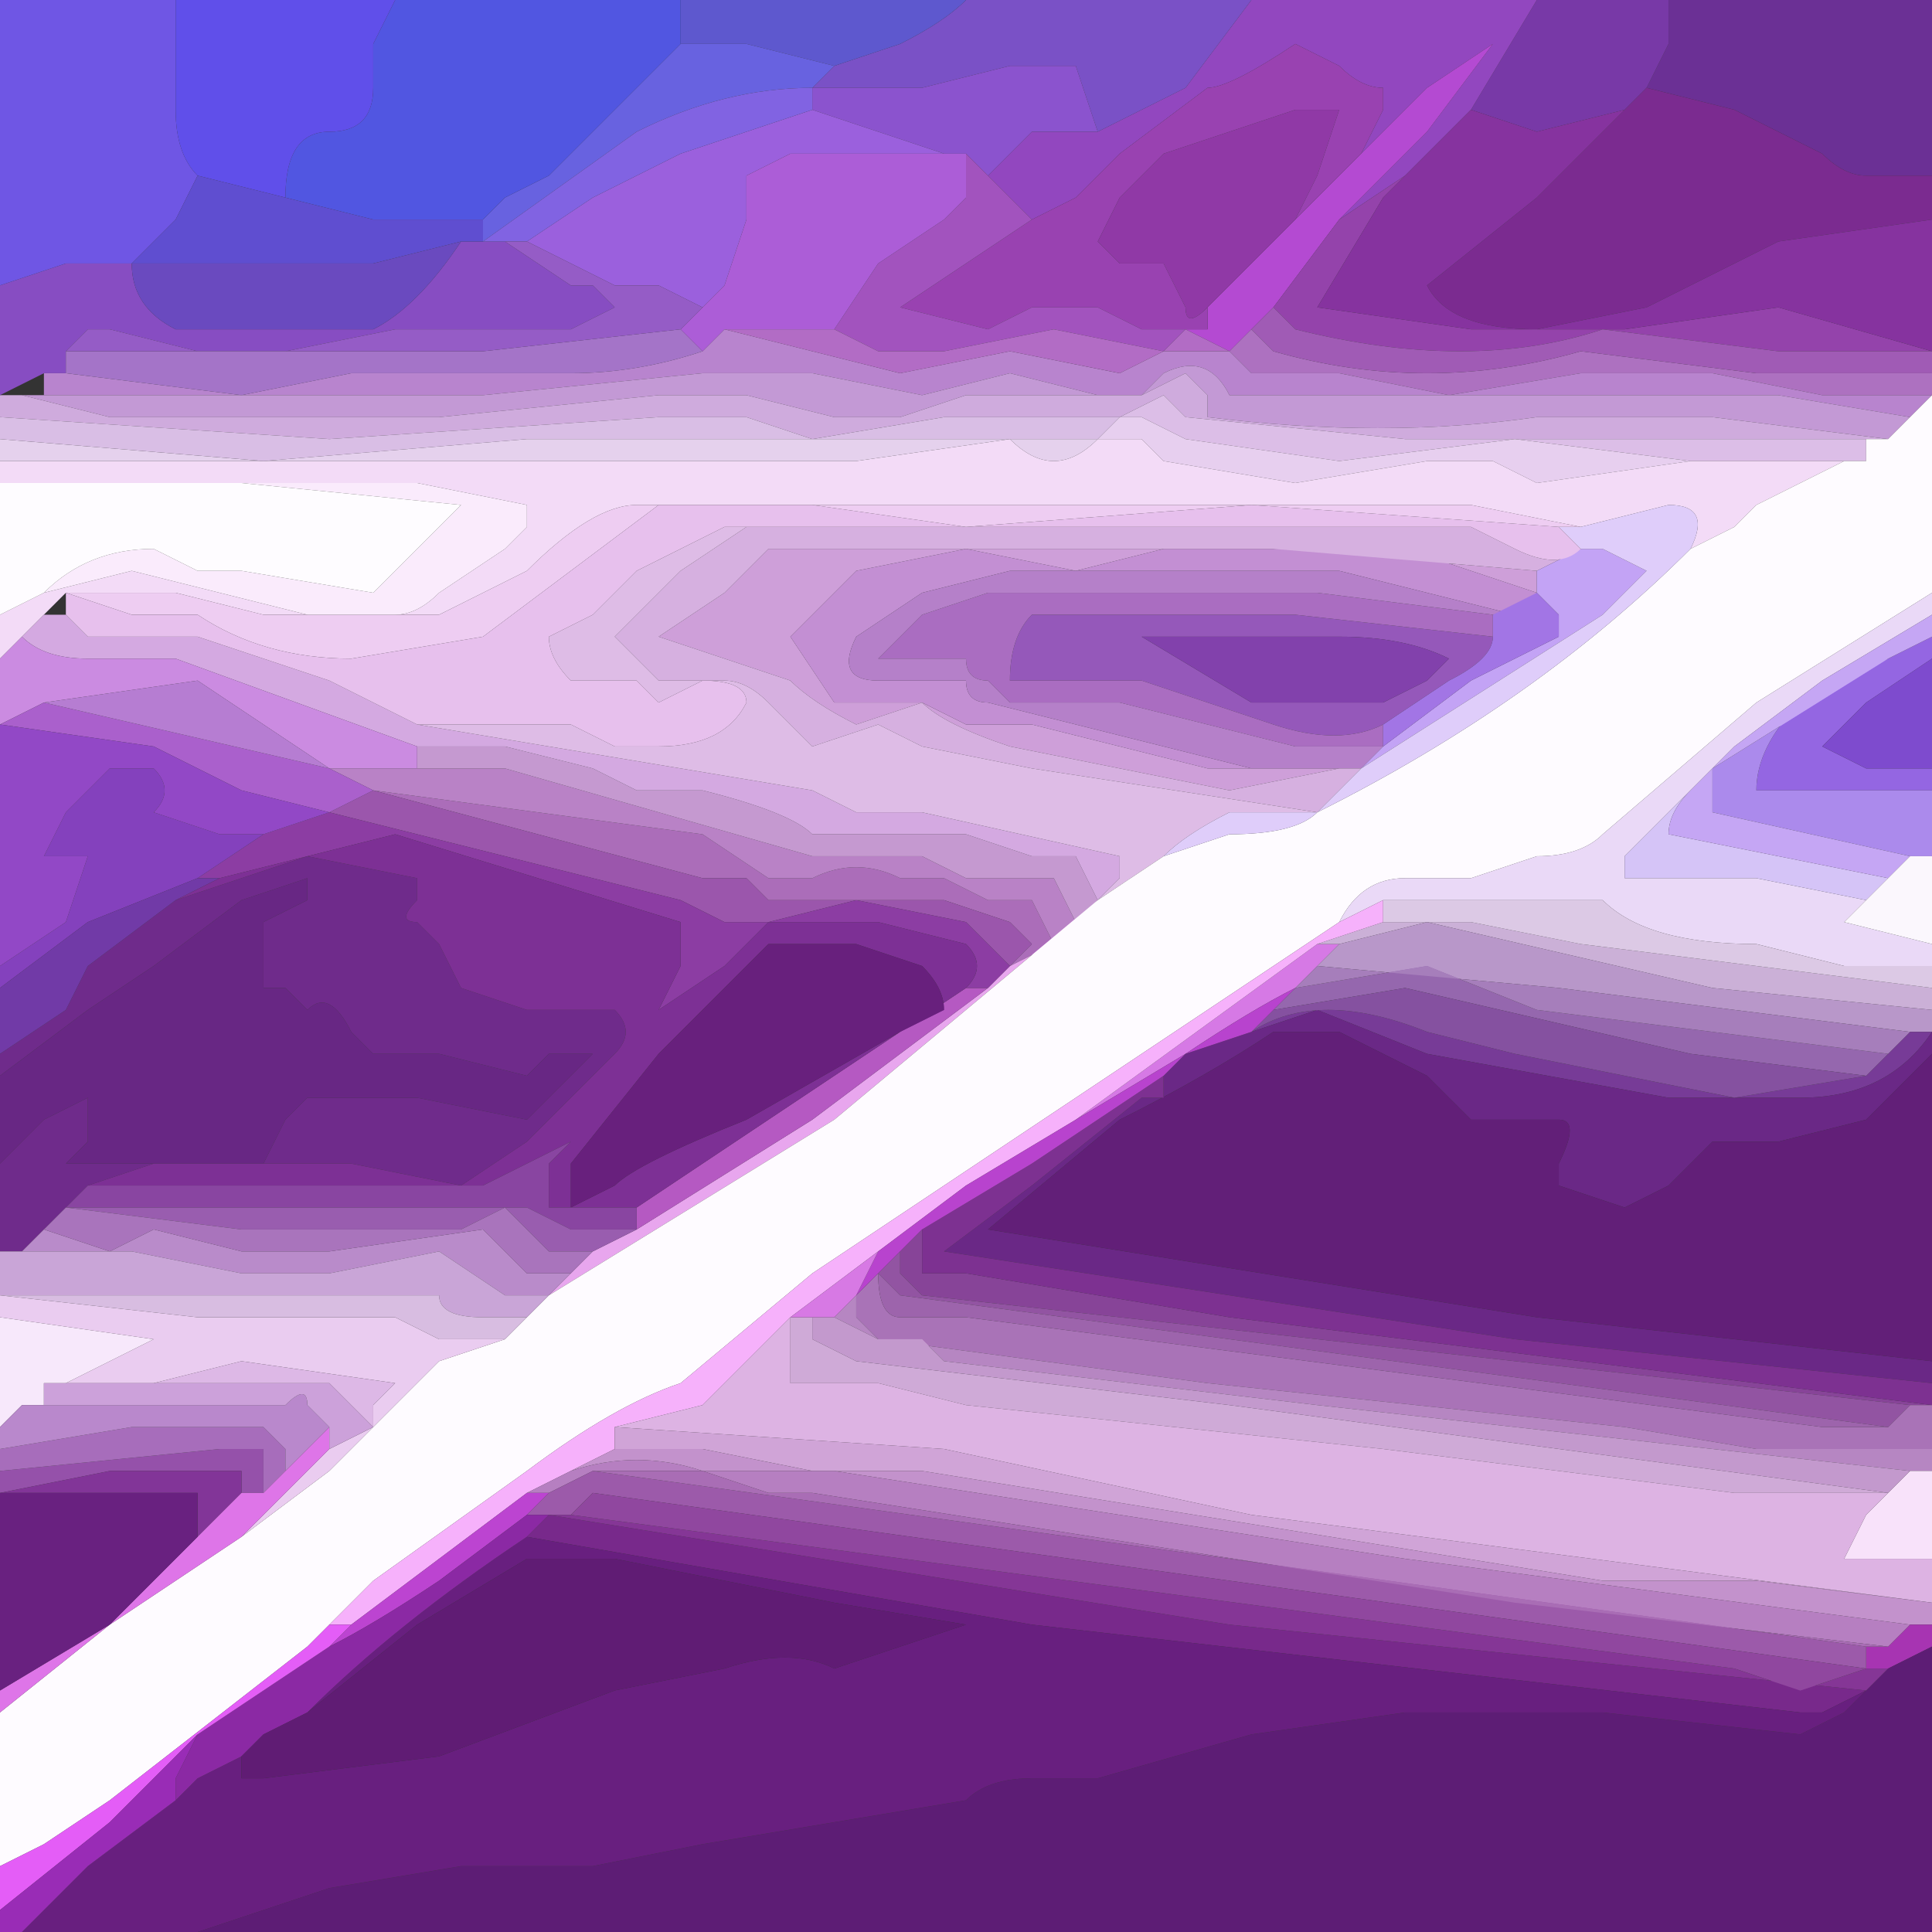 <?xml version="1.0" encoding="UTF-8" standalone="no"?>
<svg xmlns:xlink="http://www.w3.org/1999/xlink" height="4.4px" width="4.4px" xmlns="http://www.w3.org/2000/svg">
  <rect width="100%" height="100%" fill="#333333" stroke="none"/>
  <g transform="matrix(1.0, 0.0, 0.0, 1.0, 2.2, 2.2)">
    <path d="M2.2 -1.8 L2.05 -1.8 Q2.0 -1.8 1.95 -1.85 L1.75 -1.95 1.55 -2.0 1.6 -2.1 1.6 -2.2 2.2 -2.2 2.2 -1.8" fill="#6b3095" fill-rule="evenodd" stroke="none"/>
    <path d="M1.6 -2.2 L1.6 -2.1 1.55 -2.0 1.5 -1.95 1.3 -1.9 1.15 -1.95 1.3 -2.2 1.6 -2.2 M1.15 -1.95 L1.15 -1.95" fill="#7839a7" fill-rule="evenodd" stroke="none"/>
    <path d="M1.55 -2.0 L1.75 -1.95 1.95 -1.85 Q2.0 -1.8 2.05 -1.8 L2.2 -1.8 2.2 -1.7 1.85 -1.65 1.55 -1.5 1.3 -1.45 Q1.1 -1.45 1.05 -1.55 L1.3 -1.75 1.5 -1.95 1.55 -2.0" fill="#7b2b90" fill-rule="evenodd" stroke="none"/>
    <path d="M0.85 -1.7 L1.05 -1.9 1.2 -2.1 1.05 -2.0 0.9 -1.85 0.95 -1.95 0.95 -2.0 Q0.9 -2.0 0.85 -2.05 L0.75 -2.1 Q0.6 -2.0 0.55 -2.0 L0.35 -1.85 0.25 -1.75 0.15 -1.7 0.05 -1.8 0.15 -1.9 0.3 -1.9 Q0.4 -1.95 0.5 -2.0 L0.65 -2.2 1.3 -2.2 1.15 -1.95 1.0 -1.8 0.85 -1.7" fill="#9247bf" fill-rule="evenodd" stroke="none"/>
    <path d="M0.9 -1.85 L1.05 -2.0 1.2 -2.1 1.05 -1.9 0.85 -1.7 0.7 -1.5 0.65 -1.45 0.6 -1.4 0.5 -1.45 0.55 -1.45 0.55 -1.5 0.75 -1.7 0.9 -1.85 M0.6 -1.4 L0.6 -1.4" fill="#b44ad2" fill-rule="evenodd" stroke="none"/>
    <path d="M1.15 -1.95 L0.95 -1.75 0.8 -1.5 1.15 -1.45 1.5 -1.45 1.85 -1.5 2.2 -1.4 1.85 -1.4 1.45 -1.45 Q1.15 -1.35 0.75 -1.45 L0.75 -1.45 0.7 -1.5 0.85 -1.7 1.0 -1.8 1.15 -1.95 1.15 -1.95 M2.2 -1.4 L2.2 -1.4" fill="#9443ab" fill-rule="evenodd" stroke="none"/>
    <path d="M1.5 -1.95 L1.3 -1.75 1.05 -1.55 Q1.1 -1.45 1.3 -1.45 L1.55 -1.5 1.85 -1.65 2.2 -1.7 2.2 -1.4 1.85 -1.5 1.5 -1.45 1.15 -1.45 0.8 -1.5 0.95 -1.75 1.15 -1.95 1.3 -1.9 1.5 -1.95" fill="#86339f" fill-rule="evenodd" stroke="none"/>
    <path d="M0.6 -1.4 L0.65 -1.45 0.7 -1.4 0.7 -1.4 Q1.05 -1.3 1.4 -1.4 L1.8 -1.35 2.2 -1.35 2.2 -1.3 1.95 -1.3 1.7 -1.35 1.4 -1.35 1.1 -1.3 0.85 -1.35 0.65 -1.35 0.6 -1.4" fill="#ad71c0" fill-rule="evenodd" stroke="none"/>
    <path d="M0.6 -1.4 L0.6 -1.4 0.65 -1.35 0.85 -1.35 1.1 -1.3 1.4 -1.35 1.7 -1.35 1.95 -1.3 2.2 -1.3 2.15 -1.25 1.85 -1.3 1.6 -1.3 1.1 -1.3 0.6 -1.3 Q0.55 -1.4 0.45 -1.35 L0.4 -1.3 0.3 -1.3 0.1 -1.35 -0.1 -1.3 -0.35 -1.35 -0.6 -1.35 -1.1 -1.3 -1.6 -1.3 -1.85 -1.3 -2.1 -1.3 -2.1 -1.35 -2.05 -1.35 -1.65 -1.3 -1.4 -1.35 -1.2 -1.35 -0.9 -1.35 Q-0.75 -1.35 -0.6 -1.4 L-0.55 -1.45 -0.15 -1.35 0.1 -1.4 0.35 -1.35 0.45 -1.4 0.6 -1.4 M2.2 -1.3 L2.2 -1.3" fill="#b884ce" fill-rule="evenodd" stroke="none"/>
    <path d="M-2.1 -1.3 L-1.85 -1.3 -1.6 -1.3 -1.1 -1.3 -0.6 -1.35 -0.35 -1.35 -0.1 -1.3 0.1 -1.35 0.3 -1.3 0.4 -1.3 0.45 -1.35 Q0.55 -1.4 0.6 -1.3 L1.1 -1.3 1.6 -1.3 1.85 -1.3 2.15 -1.25 2.1 -1.2 1.7 -1.25 1.3 -1.25 Q0.95 -1.2 0.55 -1.25 L0.55 -1.3 0.5 -1.35 0.4 -1.3 0.3 -1.3 0.0 -1.3 -0.15 -1.25 -0.3 -1.25 -0.5 -1.3 -0.7 -1.3 -1.2 -1.25 -1.7 -1.25 -1.95 -1.25 -2.15 -1.3 -2.1 -1.3" fill="#c399d5" fill-rule="evenodd" stroke="none"/>
    <path d="M-2.15 -1.3 L-1.95 -1.25 -1.7 -1.25 -1.2 -1.25 -0.7 -1.3 -0.5 -1.3 -0.3 -1.25 -0.15 -1.25 0.0 -1.3 0.3 -1.3 0.4 -1.3 0.5 -1.35 0.55 -1.3 0.55 -1.25 Q0.95 -1.2 1.3 -1.25 L1.7 -1.25 2.1 -1.2 2.05 -1.2 1.8 -1.2 1.5 -1.2 1.0 -1.2 0.5 -1.25 0.45 -1.3 0.35 -1.25 0.25 -1.25 Q0.25 -1.25 0.2 -1.25 L-0.05 -1.25 -0.35 -1.2 -0.5 -1.25 -0.7 -1.25 -1.45 -1.2 -2.2 -1.25 -2.2 -1.3 -2.15 -1.3" fill="#cfabdd" fill-rule="evenodd" stroke="none"/>
    <path d="M0.65 -1.45 L0.7 -1.5 0.75 -1.45 0.75 -1.45 Q1.15 -1.35 1.45 -1.45 L1.85 -1.4 2.2 -1.4 2.2 -1.35 1.8 -1.35 1.4 -1.4 Q1.05 -1.3 0.7 -1.4 L0.7 -1.4 0.65 -1.45" fill="#a05bb5" fill-rule="evenodd" stroke="none"/>
    <path d="M0.75 -1.7 L0.55 -1.5 Q0.5 -1.45 0.5 -1.5 L0.45 -1.6 0.35 -1.6 0.3 -1.65 0.35 -1.75 0.45 -1.85 0.6 -1.9 0.75 -1.95 0.8 -1.95 0.85 -1.95 0.8 -1.8 0.75 -1.7" fill="#9039a6" fill-rule="evenodd" stroke="none"/>
    <path d="M0.9 -1.85 L0.75 -1.7 0.8 -1.8 0.85 -1.95 0.8 -1.95 0.75 -1.95 0.6 -1.9 0.45 -1.85 0.35 -1.75 0.3 -1.65 0.35 -1.6 0.45 -1.6 0.5 -1.5 Q0.5 -1.45 0.55 -1.5 L0.55 -1.45 0.4 -1.45 0.3 -1.5 0.15 -1.5 0.05 -1.45 -0.15 -1.5 0.0 -1.6 0.15 -1.7 0.25 -1.75 0.35 -1.85 0.55 -2.0 Q0.6 -2.0 0.75 -2.1 L0.85 -2.05 Q0.9 -2.0 0.95 -2.0 L0.95 -1.95 0.9 -1.85" fill="#9942b1" fill-rule="evenodd" stroke="none"/>
    <path d="M0.65 -2.2 L0.5 -2.0 Q0.4 -1.95 0.3 -1.9 L0.25 -2.05 0.1 -2.05 -0.1 -2.0 -0.35 -2.0 -0.3 -2.05 -0.15 -2.1 Q-0.05 -2.15 0.0 -2.2 L0.65 -2.2 M-0.35 -2.0 L-0.35 -2.0" fill="#7a51c6" fill-rule="evenodd" stroke="none"/>
    <path d="M0.3 -1.9 L0.15 -1.9 0.05 -1.8 0.0 -1.85 -0.05 -1.85 -0.35 -1.95 -0.35 -2.0 -0.1 -2.0 0.1 -2.05 0.25 -2.05 0.3 -1.9" fill="#8b53ce" fill-rule="evenodd" stroke="none"/>
    <path d="M0.55 -1.45 L0.5 -1.45 0.45 -1.4 0.45 -1.4 0.2 -1.45 -0.05 -1.4 -0.2 -1.4 -0.3 -1.45 -0.2 -1.6 -0.05 -1.7 0.0 -1.75 0.0 -1.85 0.05 -1.8 0.15 -1.7 0.0 -1.6 -0.15 -1.5 0.05 -1.45 0.15 -1.5 0.3 -1.5 0.4 -1.45 0.55 -1.45" fill="#a253be" fill-rule="evenodd" stroke="none"/>
    <path d="M0.5 -1.45 L0.6 -1.4 0.45 -1.4 0.35 -1.35 0.1 -1.4 -0.15 -1.35 -0.55 -1.45 -0.3 -1.45 -0.2 -1.4 -0.05 -1.4 0.2 -1.45 0.45 -1.4 0.45 -1.4 0.5 -1.45" fill="#b26cc5" fill-rule="evenodd" stroke="none"/>
    <path d="M0.35 -1.25 L0.45 -1.3 0.5 -1.25 1.0 -1.2 1.5 -1.2 1.8 -1.2 2.05 -1.2 2.05 -1.15 1.65 -1.15 1.25 -1.2 0.85 -1.15 0.5 -1.2 0.4 -1.25 0.35 -1.25" fill="#dcbee7" fill-rule="evenodd" stroke="none"/>
    <path d="M1.3 -0.85 L1.0 -0.95 0.65 -0.95 0.45 -0.95 0.25 -0.9 0.0 -0.95 -0.25 -0.9 -0.35 -0.8 -0.4 -0.75 -0.3 -0.6 -0.15 -0.6 -0.1 -0.6 0.0 -0.55 0.15 -0.55 0.55 -0.45 0.85 -0.45 0.6 -0.4 0.1 -0.5 Q-0.05 -0.55 -0.1 -0.6 L-0.25 -0.55 Q-0.35 -0.6 -0.4 -0.65 L-0.7 -0.75 -0.55 -0.85 Q-0.5 -0.9 -0.45 -0.95 L-0.15 -0.95 0.15 -0.95 0.4 -0.95 0.7 -0.95 1.3 -0.9 1.3 -0.85" fill="#ce9fd9" fill-rule="evenodd" stroke="none"/>
    <path d="M0.85 -0.45 L0.55 -0.45 0.15 -0.55 0.0 -0.55 -0.1 -0.6 -0.15 -0.6 -0.3 -0.6 -0.4 -0.75 -0.35 -0.8 -0.25 -0.9 0.0 -0.95 0.25 -0.9 0.45 -0.95 0.65 -0.95 1.0 -0.95 1.3 -0.85 1.25 -0.8 0.85 -0.9 0.4 -0.9 0.25 -0.9 0.1 -0.9 -0.1 -0.85 -0.25 -0.75 Q-0.3 -0.65 -0.2 -0.65 L-0.1 -0.65 0.0 -0.65 Q0.0 -0.6 0.05 -0.6 L0.25 -0.55 0.65 -0.45 0.9 -0.45 0.85 -0.45 M1.3 -0.85 L1.3 -0.85" fill="#c38fd3" fill-rule="evenodd" stroke="none"/>
    <path d="M0.85 -0.75 L0.55 -0.75 0.5 -0.75 0.4 -0.75 0.65 -0.6 0.95 -0.6 1.05 -0.65 1.1 -0.7 Q1.0 -0.75 0.85 -0.75 M0.95 -0.55 Q0.85 -0.5 0.7 -0.55 L0.4 -0.65 0.25 -0.65 0.1 -0.65 Q0.1 -0.75 0.15 -0.8 L0.3 -0.8 0.75 -0.8 1.2 -0.75 Q1.2 -0.7 1.1 -0.65 L0.95 -0.55" fill="#9558ba" fill-rule="evenodd" stroke="none"/>
    <path d="M0.85 -0.75 Q1.0 -0.75 1.1 -0.7 L1.05 -0.65 0.95 -0.6 0.65 -0.6 0.4 -0.75 0.5 -0.75 0.55 -0.75 0.85 -0.75" fill="#8241ac" fill-rule="evenodd" stroke="none"/>
    <path d="M0.95 -0.5 L0.75 -0.5 0.35 -0.6 0.1 -0.6 0.05 -0.65 Q0.0 -0.65 0.0 -0.7 L-0.1 -0.7 -0.2 -0.7 -0.1 -0.8 0.05 -0.85 0.2 -0.85 0.35 -0.85 0.55 -0.85 0.8 -0.85 1.2 -0.8 1.2 -0.75 0.75 -0.8 0.3 -0.8 0.15 -0.8 Q0.1 -0.75 0.1 -0.65 L0.25 -0.65 0.4 -0.65 0.7 -0.55 Q0.85 -0.5 0.95 -0.55 L0.95 -0.5" fill="#aa6dc1" fill-rule="evenodd" stroke="none"/>
    <path d="M0.9 -0.45 L0.65 -0.45 0.25 -0.55 0.05 -0.6 Q0.0 -0.6 0.0 -0.65 L-0.1 -0.65 -0.2 -0.65 Q-0.3 -0.65 -0.25 -0.75 L-0.1 -0.85 0.1 -0.9 0.25 -0.9 0.4 -0.9 0.85 -0.9 1.25 -0.8 1.2 -0.8 0.8 -0.85 0.55 -0.85 0.35 -0.85 0.2 -0.85 0.05 -0.85 -0.1 -0.8 -0.2 -0.7 -0.1 -0.7 0.0 -0.7 Q0.0 -0.65 0.05 -0.65 L0.1 -0.6 0.35 -0.6 0.75 -0.5 0.95 -0.5 0.9 -0.45 M0.95 -0.5 L0.95 -0.5" fill="#b580c9" fill-rule="evenodd" stroke="none"/>
    <path d="M2.0 -1.15 L1.65 -1.15 1.3 -1.1 1.2 -1.15 1.05 -1.15 0.75 -1.1 0.45 -1.15 0.4 -1.2 0.3 -1.2 0.35 -1.25 0.4 -1.25 0.5 -1.2 0.85 -1.15 1.25 -1.2 1.65 -1.15 2.05 -1.15 2.0 -1.15" fill="#e7cfef" fill-rule="evenodd" stroke="none"/>
    <path d="M0.3 -1.2 L0.4 -1.2 0.45 -1.15 0.75 -1.1 1.05 -1.15 1.2 -1.15 1.3 -1.1 1.65 -1.15 2.0 -1.15 1.9 -1.1 1.8 -1.05 1.75 -1.0 1.65 -0.95 Q1.7 -1.05 1.6 -1.05 L1.4 -1.0 1.15 -1.05 0.9 -1.05 Q0.6 -1.05 0.05 -1.05 L-0.75 -1.05 Q-0.85 -1.05 -1.0 -0.9 L-1.2 -0.8 -1.6 -0.8 -1.8 -0.85 -2.05 -0.85 -2.1 -0.8 -2.15 -0.75 -2.2 -0.7 -2.2 -0.8 -2.1 -0.85 -1.9 -0.9 -1.5 -0.8 -1.3 -0.8 Q-1.25 -0.8 -1.2 -0.85 L-1.05 -0.95 -1.0 -1.0 -1.0 -1.05 -1.25 -1.1 -1.5 -1.1 -1.85 -1.1 -2.2 -1.1 -2.2 -1.15 -1.4 -1.15 -0.6 -1.15 -0.25 -1.15 0.1 -1.2 Q0.15 -1.15 0.2 -1.15 0.25 -1.15 0.3 -1.2" fill="#f3dbf7" fill-rule="evenodd" stroke="none"/>
    <path d="M0.3 -1.2 Q0.25 -1.15 0.2 -1.15 0.15 -1.15 0.1 -1.2 L-0.25 -1.15 -0.6 -1.15 -1.4 -1.15 -2.2 -1.15 -2.2 -1.2 -1.6 -1.15 -1.0 -1.2 -0.7 -1.2 -0.45 -1.2 -0.2 -1.2 0.05 -1.2 0.15 -1.2 0.3 -1.2" fill="#e5d1ed" fill-rule="evenodd" stroke="none"/>
    <path d="M-2.2 -1.25 L-1.45 -1.2 -0.7 -1.25 -0.5 -1.25 -0.35 -1.2 -0.05 -1.25 0.2 -1.25 Q0.25 -1.25 0.25 -1.25 L0.35 -1.25 0.3 -1.2 0.15 -1.2 0.05 -1.2 -0.2 -1.2 -0.45 -1.2 -0.7 -1.2 -1.0 -1.2 -1.6 -1.15 -2.2 -1.2 -2.2 -1.25" fill="#d9bee5" fill-rule="evenodd" stroke="none"/>
    <path d="M1.3 -0.9 L0.7 -0.95 0.4 -0.95 0.15 -0.95 -0.15 -0.95 -0.45 -0.95 Q-0.5 -0.9 -0.55 -0.85 L-0.7 -0.75 -0.4 -0.65 Q-0.35 -0.6 -0.25 -0.55 L-0.1 -0.6 Q-0.05 -0.55 0.1 -0.5 L0.6 -0.4 0.85 -0.45 0.9 -0.45 0.8 -0.35 0.15 -0.45 -0.1 -0.5 -0.2 -0.55 -0.35 -0.5 -0.45 -0.6 Q-0.5 -0.65 -0.55 -0.65 L-0.7 -0.65 -0.8 -0.75 -0.65 -0.9 -0.5 -1.0 -0.1 -1.0 0.35 -1.0 0.75 -1.0 1.15 -1.0 1.25 -0.95 Q1.35 -0.9 1.4 -0.95 L1.3 -0.9" fill="#d6b0e0" fill-rule="evenodd" stroke="none"/>
    <path d="M0.2 -0.05 L0.1 0.0 0.05 0.05 0.1 0.0 0.15 -0.05 0.1 -0.1 -0.05 -0.15 -0.15 -0.15 -0.45 -0.15 Q-0.45 -0.15 -0.5 -0.2 L-0.6 -0.2 -1.35 -0.4 -1.35 -0.4 -0.6 -0.3 -0.45 -0.2 -0.35 -0.2 Q-0.25 -0.25 -0.15 -0.2 L-0.05 -0.2 0.05 -0.15 0.15 -0.15 0.2 -0.05" fill="#ab6db9" fill-rule="evenodd" stroke="none"/>
    <path d="M0.25 -0.1 L0.2 -0.05 0.15 -0.15 0.05 -0.15 -0.05 -0.2 -0.15 -0.2 Q-0.25 -0.25 -0.35 -0.2 L-0.45 -0.2 -0.6 -0.3 -1.35 -0.4 -1.45 -0.45 -1.25 -0.45 -1.05 -0.45 -0.35 -0.25 -0.1 -0.25 0.0 -0.2 0.1 -0.2 0.2 -0.2 0.25 -0.1" fill="#b982c6" fill-rule="evenodd" stroke="none"/>
    <path d="M0.2 -0.05 L0.25 -0.1 0.3 -0.15 -0.3 0.35 -0.95 0.75 -0.9 0.7 -0.85 0.65 -0.75 0.6 -0.35 0.35 0.05 0.05 0.1 0.0 0.2 -0.05 M-0.95 0.75 L-0.95 0.75 M0.3 -0.15 L0.3 -0.15" fill="#e8a6ee" fill-rule="evenodd" stroke="none"/>
    <path d="M0.3 -0.15 L0.25 -0.1 0.2 -0.2 0.1 -0.2 0.0 -0.2 -0.1 -0.25 -0.35 -0.25 -1.05 -0.45 -1.25 -0.45 -1.25 -0.5 -1.05 -0.5 -0.85 -0.45 -0.75 -0.4 -0.6 -0.4 Q-0.4 -0.35 -0.35 -0.3 L-0.25 -0.3 -0.2 -0.3 0.0 -0.3 0.15 -0.25 0.25 -0.25 0.3 -0.15" fill="#c599d0" fill-rule="evenodd" stroke="none"/>
    <path d="M-2.15 -0.75 L-2.1 -0.8 -2.05 -0.8 -2.05 -0.8 -2.0 -0.75 -1.75 -0.75 -1.45 -0.65 -1.25 -0.55 -0.35 -0.4 -0.25 -0.35 -0.1 -0.35 0.35 -0.25 0.35 -0.2 0.3 -0.15 0.25 -0.25 0.15 -0.25 0.0 -0.3 -0.2 -0.3 -0.25 -0.3 -0.35 -0.3 Q-0.4 -0.35 -0.6 -0.4 L-0.75 -0.4 -0.85 -0.45 -1.05 -0.5 -1.25 -0.5 -1.8 -0.7 -1.9 -0.7 -2.0 -0.7 Q-2.1 -0.7 -2.15 -0.75 M0.3 -0.15 L0.3 -0.15" fill="#d4a9e1" fill-rule="evenodd" stroke="none"/>
    <path d="M-1.35 -0.4 L-0.6 -0.2 -0.5 -0.2 Q-0.45 -0.15 -0.45 -0.15 L-0.15 -0.15 -0.05 -0.15 0.1 -0.1 0.15 -0.05 0.1 0.0 0.05 -0.05 0.0 -0.1 -0.25 -0.15 -0.45 -0.1 -0.55 -0.1 -0.65 -0.15 -1.45 -0.35 -1.35 -0.4 M-1.45 -0.35 L-1.45 -0.35" fill="#9b56ac" fill-rule="evenodd" stroke="none"/>
    <path d="M0.3 -0.15 L0.3 -0.15 0.35 -0.2 0.35 -0.25 -0.1 -0.35 -0.25 -0.35 -0.35 -0.4 -1.25 -0.55 -1.1 -0.55 -0.9 -0.55 -0.8 -0.5 -0.7 -0.5 Q-0.55 -0.5 -0.5 -0.6 -0.5 -0.65 -0.6 -0.65 L-0.7 -0.6 -0.75 -0.65 -0.9 -0.65 Q-0.95 -0.7 -0.95 -0.75 L-0.85 -0.8 -0.75 -0.9 -0.55 -1.0 -0.1 -1.0 0.35 -1.0 -0.1 -1.0 -0.5 -1.0 -0.65 -0.9 -0.8 -0.75 -0.7 -0.65 -0.55 -0.65 Q-0.5 -0.65 -0.45 -0.6 L-0.35 -0.5 -0.2 -0.55 -0.1 -0.5 0.15 -0.45 0.8 -0.35 0.7 -0.35 0.6 -0.35 Q0.5 -0.3 0.45 -0.25 L0.3 -0.15" fill="#debce6" fill-rule="evenodd" stroke="none"/>
    <path d="M2.15 -1.25 L2.2 -1.3 2.2 -0.85 1.8 -0.6 1.45 -0.3 Q1.4 -0.25 1.3 -0.25 L1.15 -0.2 1.0 -0.2 Q0.9 -0.2 0.85 -0.1 L0.25 0.3 -0.35 0.7 -0.65 0.95 Q-0.8 1.0 -1.0 1.15 L-1.35 1.4 -1.4 1.45 -1.5 1.55 -1.95 1.9 -2.1 2.0 -2.2 2.05 -2.2 1.7 -1.95 1.5 -1.65 1.3 -1.45 1.15 -1.3 1.0 -1.2 0.9 -1.05 0.85 -1.0 0.8 -0.95 0.75 -0.3 0.35 0.3 -0.15 0.45 -0.25 0.6 -0.3 Q0.75 -0.3 0.8 -0.35 1.3 -0.6 1.65 -0.95 L1.75 -1.0 1.8 -1.05 1.9 -1.1 2.0 -1.15 2.05 -1.15 2.05 -1.2 2.1 -1.2 2.15 -1.25" fill="#fefbff" fill-rule="evenodd" stroke="none"/>
    <path d="M1.3 -0.85 L1.3 -0.9 1.4 -0.95 1.45 -0.95 1.55 -0.9 1.5 -0.85 1.45 -0.8 0.9 -0.45 0.95 -0.5 1.15 -0.65 1.35 -0.75 1.35 -0.8 1.3 -0.85 1.3 -0.85 M0.85 -0.45 L0.9 -0.45 0.85 -0.45" fill="#c3a3f5" fill-rule="evenodd" stroke="none"/>
    <path d="M1.4 -1.0 L1.6 -1.05 Q1.7 -1.05 1.65 -0.95 1.3 -0.6 0.8 -0.35 0.75 -0.3 0.6 -0.3 L0.45 -0.25 Q0.5 -0.3 0.6 -0.35 L0.7 -0.35 0.8 -0.35 0.9 -0.45 1.45 -0.8 1.5 -0.85 1.55 -0.9 1.45 -0.95 1.4 -0.95 1.35 -1.0 1.4 -1.0" fill="#dfcdfa" fill-rule="evenodd" stroke="none"/>
    <path d="M0.95 -0.5 L0.95 -0.55 1.1 -0.65 Q1.2 -0.7 1.2 -0.75 L1.2 -0.8 1.3 -0.85 1.35 -0.8 1.35 -0.75 1.15 -0.65 0.95 -0.5 0.95 -0.5" fill="#a275e5" fill-rule="evenodd" stroke="none"/>
    <path d="M0.8 -0.05 L0.85 -0.05 0.75 0.05 Q0.65 0.1 0.5 0.2 L0.25 0.35 0.8 -0.05" fill="#d679e5" fill-rule="evenodd" stroke="none"/>
    <path d="M0.85 -0.05 L0.8 -0.05 0.95 -0.1 1.15 -0.1 1.4 -0.05 2.2 0.05 2.2 0.1 1.7 0.05 1.05 -0.1 0.85 -0.05" fill="#cbb0d7" fill-rule="evenodd" stroke="none"/>
    <path d="M0.95 -0.15 L0.85 -0.1 Q0.9 -0.2 1.0 -0.2 L1.15 -0.2 1.3 -0.25 Q1.4 -0.25 1.45 -0.3 L1.8 -0.6 2.2 -0.85 2.2 -0.8 1.95 -0.65 1.75 -0.5 1.65 -0.4 1.55 -0.3 1.5 -0.25 1.5 -0.2 1.8 -0.2 2.05 -0.15 2.0 -0.1 2.0 -0.1 2.2 -0.05 2.2 0.0 2.0 0.0 1.8 -0.05 Q1.55 -0.05 1.45 -0.15 L1.2 -0.15 0.95 -0.15" fill="#ead9f7" fill-rule="evenodd" stroke="none"/>
    <path d="M0.8 -0.05 L0.25 0.35 0.0 0.5 -0.2 0.65 -0.4 0.8 -0.5 0.9 -0.6 1.0 -0.8 1.05 -0.8 1.1 -0.9 1.15 -1.0 1.2 -1.2 1.35 -1.4 1.5 -1.45 1.5 -1.5 1.55 -1.4 1.45 -1.35 1.4 -1.0 1.15 Q-0.8 1.0 -0.65 0.95 L-0.35 0.7 0.25 0.3 0.85 -0.1 0.95 -0.15 0.95 -0.1 0.8 -0.05 M-0.4 0.8 L-0.4 0.8" fill="#f6b1fb" fill-rule="evenodd" stroke="none"/>
    <path d="M2.2 0.05 L1.4 -0.05 1.15 -0.1 0.95 -0.1 0.95 -0.15 1.2 -0.15 1.45 -0.15 Q1.55 -0.05 1.8 -0.05 L2.0 0.0 2.2 0.0 2.2 0.05" fill="#dcc9e5" fill-rule="evenodd" stroke="none"/>
    <path d="M-2.05 -0.85 L-1.8 -0.85 -1.6 -0.8 -1.2 -0.8 -1.0 -0.9 Q-0.85 -1.05 -0.75 -1.05 L0.05 -1.05 Q0.6 -1.05 0.9 -1.05 L1.15 -1.05 1.4 -1.0 1.35 -1.0 0.65 -1.05 0.0 -1.0 -0.35 -1.05 -0.7 -1.05 -0.9 -0.9 -1.1 -0.75 -1.4 -0.7 Q-1.6 -0.7 -1.75 -0.8 L-1.9 -0.8 -2.05 -0.85" fill="#eecdf2" fill-rule="evenodd" stroke="none"/>
    <path d="M-1.25 -0.55 L-1.45 -0.65 -1.75 -0.75 -2.0 -0.75 -2.05 -0.8 -2.05 -0.8 -2.05 -0.85 -1.9 -0.8 -1.75 -0.8 Q-1.6 -0.7 -1.4 -0.7 L-1.1 -0.75 -0.9 -0.9 -0.7 -1.05 -0.35 -1.05 0.0 -1.0 0.65 -1.05 1.35 -1.0 1.4 -0.95 Q1.35 -0.9 1.25 -0.95 L1.15 -1.0 0.75 -1.0 0.35 -1.0 -0.1 -1.0 -0.55 -1.0 -0.75 -0.9 -0.85 -0.8 -0.95 -0.75 Q-0.95 -0.7 -0.9 -0.65 L-0.75 -0.65 -0.7 -0.6 -0.6 -0.65 Q-0.5 -0.65 -0.5 -0.6 -0.55 -0.5 -0.7 -0.5 L-0.8 -0.5 -0.9 -0.55 -1.1 -0.55 -1.25 -0.55" fill="#e7c0ed" fill-rule="evenodd" stroke="none"/>
    <path d="M0.85 -0.05 L1.05 -0.1 1.7 0.05 2.2 0.1 2.2 0.15 2.15 0.15 1.35 0.05 0.8 0.0 0.85 -0.05" fill="#b897c9" fill-rule="evenodd" stroke="none"/>
    <path d="M2.2 -0.4 L1.8 -0.4 Q1.8 -0.5 1.9 -0.6 L2.0 -0.65 2.1 -0.7 2.2 -0.75 2.2 -0.7 2.05 -0.6 1.95 -0.5 2.05 -0.45 2.2 -0.45 2.2 -0.4" fill="#9466e2" fill-rule="evenodd" stroke="none"/>
    <path d="M2.1 -0.7 L2.0 -0.65 1.9 -0.6 Q1.8 -0.5 1.8 -0.4 L2.2 -0.4 2.2 -0.25 2.15 -0.25 1.7 -0.35 1.7 -0.45 2.1 -0.7" fill="#ab8aec" fill-rule="evenodd" stroke="none"/>
    <path d="M2.05 -0.15 L1.8 -0.2 1.5 -0.2 1.5 -0.25 1.55 -0.3 1.65 -0.4 1.75 -0.5 1.7 -0.45 1.65 -0.4 Q1.6 -0.35 1.6 -0.3 L2.1 -0.2 2.05 -0.15" fill="#d5c4f7" fill-rule="evenodd" stroke="none"/>
    <path d="M1.75 -0.5 L1.95 -0.65 2.2 -0.8 2.2 -0.75 2.1 -0.7 1.7 -0.45 1.7 -0.35 2.15 -0.25 2.1 -0.2 1.6 -0.3 Q1.6 -0.35 1.65 -0.4 L1.7 -0.45 1.75 -0.5" fill="#c5a6f4" fill-rule="evenodd" stroke="none"/>
    <path d="M2.2 -0.05 L2.0 -0.1 2.0 -0.1 2.05 -0.15 2.1 -0.2 2.15 -0.25 2.2 -0.25 2.2 -0.05" fill="#fbf7fd" fill-rule="evenodd" stroke="none"/>
    <path d="M2.2 -0.45 L2.05 -0.45 1.95 -0.5 2.05 -0.6 2.2 -0.7 2.2 -0.45" fill="#7e4bce" fill-rule="evenodd" stroke="none"/>
    <path d="M2.05 0.25 L2.1 0.2 2.15 0.15 2.2 0.15 Q2.1 0.3 1.9 0.3 L1.6 0.3 1.05 0.2 0.8 0.1 0.65 0.15 0.5 0.2 0.65 0.15 Q0.8 0.05 1.05 0.15 L1.25 0.2 1.75 0.3 2.05 0.25" fill="#773b97" fill-rule="evenodd" stroke="none"/>
    <path d="M2.1 0.2 L2.05 0.25 1.65 0.2 1.0 0.05 0.7 0.1 0.75 0.05 1.05 0.0 1.3 0.1 2.1 0.2" fill="#9567ae" fill-rule="evenodd" stroke="none"/>
    <path d="M2.15 0.15 L2.1 0.2 1.3 0.1 1.05 0.0 0.75 0.05 0.8 0.0 1.35 0.05 2.15 0.15" fill="#a67ebb" fill-rule="evenodd" stroke="none"/>
    <path d="M0.5 0.2 L0.65 0.15 0.8 0.1 1.05 0.2 1.6 0.3 1.9 0.3 Q2.1 0.3 2.2 0.15 L2.2 0.2 2.05 0.35 1.85 0.4 1.7 0.4 1.6 0.5 1.5 0.55 1.35 0.5 1.35 0.45 Q1.4 0.35 1.35 0.35 L1.15 0.35 1.05 0.25 Q0.95 0.2 0.85 0.15 L0.7 0.15 Q0.55 0.25 0.35 0.35 L0.05 0.6 1.3 0.8 2.2 0.9 2.2 0.95 1.25 0.85 -0.05 0.65 0.15 0.5 0.4 0.3 0.45 0.3 0.45 0.25 0.5 0.2" fill="#6a2886" fill-rule="evenodd" stroke="none"/>
    <path d="M2.2 0.2 L2.2 0.9 1.3 0.8 0.05 0.6 0.35 0.35 Q0.55 0.25 0.7 0.15 L0.85 0.15 Q0.95 0.2 1.05 0.25 L1.15 0.35 1.35 0.35 Q1.4 0.35 1.35 0.45 L1.35 0.5 1.5 0.55 1.6 0.5 1.7 0.4 1.85 0.4 2.05 0.35 2.2 0.2" fill="#621f78" fill-rule="evenodd" stroke="none"/>
    <path d="M2.2 1.0 L2.15 1.0 -0.1 0.75 -0.15 0.7 -0.15 0.65 -0.1 0.6 -0.1 0.7 0.0 0.7 0.6 0.8 2.2 1.0" fill="#874498" fill-rule="evenodd" stroke="none"/>
    <path d="M2.2 0.95 L2.2 1.0 0.6 0.8 0.0 0.7 -0.1 0.7 -0.1 0.6 0.15 0.45 Q0.3 0.35 0.45 0.25 L0.45 0.3 0.4 0.3 0.15 0.5 -0.05 0.65 1.25 0.85 2.2 0.95" fill="#7d3191" fill-rule="evenodd" stroke="none"/>
    <path d="M2.2 1.0 L2.2 1.1 2.15 1.1 2.1 1.1 1.8 1.1 1.5 1.05 0.55 0.95 -0.2 0.85 -0.25 0.8 -0.25 0.75 -0.2 0.7 Q-0.2 0.8 -0.15 0.8 L0.0 0.8 1.95 1.05 2.0 1.05 2.1 1.05 2.15 1.0 2.2 1.0 M-0.25 0.75 L-0.25 0.75" fill="#a973b7" fill-rule="evenodd" stroke="none"/>
    <path d="M2.15 1.0 L2.1 1.05 -0.15 0.75 -0.15 0.75 -0.2 0.7 -0.15 0.65 -0.15 0.7 -0.1 0.75 2.15 1.0" fill="#9254a2" fill-rule="evenodd" stroke="none"/>
    <path d="M2.2 1.1 L2.2 1.15 2.15 1.15 0.8 1.0 -0.05 0.9 -0.1 0.85 -0.2 0.85 -0.3 0.8 -0.25 0.75 -0.25 0.8 -0.2 0.85 0.55 0.95 1.5 1.05 1.8 1.1 2.1 1.1 2.15 1.1 2.2 1.1" fill="#b686c2" fill-rule="evenodd" stroke="none"/>
    <path d="M2.2 1.15 L2.2 1.35 2.1 1.35 2.0 1.35 2.05 1.25 2.1 1.2 2.15 1.15 2.2 1.15" fill="#f8e2fa" fill-rule="evenodd" stroke="none"/>
    <path d="M-0.4 0.8 L-0.4 0.8 -0.35 0.8 -0.35 0.85 -0.25 0.9 0.6 1.0 2.1 1.2 1.9 1.2 1.75 1.2 0.95 1.1 0.0 1.0 -0.2 0.95 -0.4 0.95 -0.4 0.8" fill="#cfaad7" fill-rule="evenodd" stroke="none"/>
    <path d="M2.15 1.15 L2.1 1.2 0.6 1.0 -0.25 0.9 -0.35 0.85 -0.35 0.8 -0.3 0.8 -0.2 0.85 -0.1 0.85 -0.05 0.9 0.8 1.0 2.15 1.15" fill="#c399cd" fill-rule="evenodd" stroke="none"/>
    <path d="M-0.8 1.05 L-0.6 1.0 -0.5 0.9 -0.4 0.8 -0.4 0.95 -0.2 0.95 0.0 1.0 0.95 1.1 1.75 1.2 1.9 1.2 2.1 1.2 2.05 1.25 2.0 1.35 2.1 1.35 2.2 1.35 2.2 1.45 0.65 1.25 -0.05 1.1 -0.8 1.05" fill="#ddb3e3" fill-rule="evenodd" stroke="none"/>
    <path d="M-0.8 1.1 L-0.8 1.05 -0.05 1.1 0.65 1.25 2.2 1.45 1.8 1.4 1.45 1.4 -0.1 1.15 -0.35 1.15 -0.6 1.1 -0.7 1.1 -0.8 1.1" fill="#d0a4d7" fill-rule="evenodd" stroke="none"/>
    <path d="M-0.9 1.15 L-0.8 1.1 -0.7 1.1 -0.6 1.1 -0.35 1.15 -0.1 1.15 1.45 1.4 1.8 1.4 2.2 1.45 2.2 1.5 2.15 1.5 1.0 1.35 -0.3 1.15 -0.45 1.15 -0.6 1.15 Q-0.75 1.1 -0.9 1.15" fill="#c392cc" fill-rule="evenodd" stroke="none"/>
    <path d="M2.2 1.5 L2.2 1.55 2.1 1.6 2.05 1.6 2.05 1.55 2.1 1.55 2.15 1.5 2.2 1.5" fill="#a734b2" fill-rule="evenodd" stroke="none"/>
    <path d="M-1.0 1.2 L-0.9 1.15 Q-0.75 1.1 -0.6 1.15 L-0.45 1.15 -0.3 1.15 1.0 1.35 2.15 1.5 2.1 1.55 1.25 1.45 -0.35 1.2 -0.45 1.2 -0.6 1.15 Q-0.75 1.15 -0.85 1.15 L-0.95 1.2 -1.0 1.2" fill="#b67fc1" fill-rule="evenodd" stroke="none"/>
    <path d="M2.2 1.55 L2.2 2.2 -1.75 2.2 -1.45 2.1 -1.15 2.05 -0.85 2.05 -0.6 2.0 -0.3 1.95 0.0 1.9 Q0.05 1.85 0.15 1.85 L0.3 1.85 0.65 1.75 1.0 1.7 1.45 1.7 1.9 1.75 2.0 1.7 2.05 1.65 2.1 1.6 2.2 1.55" fill="#5d1d75" fill-rule="evenodd" stroke="none"/>
    <path d="M-0.95 1.25 L0.6 1.5 2.05 1.65 1.95 1.7 1.9 1.7 0.15 1.5 -1.0 1.3 -0.95 1.25" fill="#78298b" fill-rule="evenodd" stroke="none"/>
    <path d="M2.05 1.55 L2.05 1.6 -0.85 1.2 -0.9 1.25 -0.95 1.25 -1.0 1.25 Q-0.95 1.2 -0.95 1.2 L-0.85 1.15 2.05 1.55" fill="#9c5aaa" fill-rule="evenodd" stroke="none"/>
    <path d="M2.05 1.6 L2.1 1.6 2.05 1.65 0.6 1.5 -0.95 1.25 -0.9 1.25 1.75 1.6 1.9 1.65 2.05 1.6" fill="#853696" fill-rule="evenodd" stroke="none"/>
    <path d="M2.1 1.55 L2.05 1.55 -0.85 1.15 Q-0.75 1.15 -0.6 1.15 L-0.45 1.2 -0.35 1.2 1.25 1.45 2.1 1.55" fill="#a96db5" fill-rule="evenodd" stroke="none"/>
    <path d="M2.05 0.25 L1.75 0.3 1.25 0.2 1.05 0.15 Q0.8 0.05 0.65 0.15 L0.7 0.1 1.0 0.05 1.65 0.2 2.05 0.25" fill="#8551a0" fill-rule="evenodd" stroke="none"/>
    <path d="M2.1 1.05 L2.0 1.05 1.95 1.05 0.0 0.8 -0.15 0.8 Q-0.2 0.8 -0.2 0.7 L-0.15 0.75 -0.15 0.75 2.1 1.05 M-0.2 0.7 L-0.2 0.7" fill="#9d64ac" fill-rule="evenodd" stroke="none"/>
    <path d="M0.25 0.35 L0.5 0.2 Q0.65 0.1 0.75 0.05 L0.7 0.1 0.65 0.15 0.5 0.2 0.45 0.25 Q0.3 0.35 0.15 0.45 L-0.1 0.6 -0.15 0.65 -0.2 0.7 -0.2 0.7 -0.25 0.75 -0.2 0.65 0.0 0.5 0.25 0.35" fill="#b843ce" fill-rule="evenodd" stroke="none"/>
    <path d="M0.05 0.05 L-0.35 0.35 -0.75 0.6 -0.75 0.55 -0.45 0.35 -0.15 0.15 0.0 0.05 0.05 0.05 M-0.75 0.6 L-0.75 0.6" fill="#b559c2" fill-rule="evenodd" stroke="none"/>
    <path d="M0.1 0.0 L0.05 0.05 0.0 0.05 Q0.05 0.0 0.0 -0.05 L-0.2 -0.1 -0.45 -0.1 -0.55 0.0 -0.7 0.1 -0.65 0.0 -0.65 -0.1 -1.3 -0.3 -1.5 -0.25 -1.7 -0.2 -1.75 -0.2 -1.6 -0.3 -1.45 -0.35 -0.65 -0.15 -0.55 -0.1 -0.45 -0.1 -0.25 -0.15 0.0 -0.1 0.05 -0.05 0.1 0.0" fill="#8c3da3" fill-rule="evenodd" stroke="none"/>
    <path d="M-1.75 2.2 L-2.15 2.2 -2.0 2.05 -1.8 1.9 -1.75 1.85 -1.65 1.8 -1.65 1.85 -1.6 1.85 -1.2 1.8 -0.8 1.65 -0.55 1.6 Q-0.4 1.55 -0.3 1.6 L-0.15 1.55 0.0 1.5 -0.3 1.45 -0.8 1.35 -1.0 1.35 -1.25 1.5 -1.5 1.7 Q-1.3 1.5 -1.0 1.3 L0.15 1.5 1.9 1.7 1.95 1.7 2.05 1.65 2.0 1.7 1.9 1.75 1.45 1.7 1.0 1.7 0.65 1.75 0.3 1.85 0.15 1.85 Q0.05 1.85 0.0 1.9 L-0.3 1.95 -0.6 2.0 -0.85 2.05 -1.15 2.05 -1.45 2.1 -1.75 2.2" fill="#681f7f" fill-rule="evenodd" stroke="none"/>
    <path d="M2.05 1.6 L1.9 1.65 1.75 1.6 -0.9 1.25 -0.85 1.2 2.05 1.6" fill="#90479f" fill-rule="evenodd" stroke="none"/>
    <path d="M-2.05 -1.35 L-2.1 -1.35 -2.2 -1.3 -2.2 -1.55 -2.05 -1.6 -1.9 -1.6 Q-1.9 -1.5 -1.8 -1.45 L-1.65 -1.45 -1.35 -1.45 Q-1.25 -1.5 -1.15 -1.65 L-1.1 -1.65 -1.05 -1.65 -0.9 -1.55 -0.85 -1.55 -0.8 -1.5 -0.9 -1.45 -1.0 -1.45 -1.3 -1.45 -1.55 -1.4 -1.75 -1.4 -1.95 -1.45 -2.0 -1.45 -2.05 -1.4 -2.05 -1.35" fill="#874dc2" fill-rule="evenodd" stroke="none"/>
    <path d="M-1.9 -1.6 L-2.05 -1.6 -2.2 -1.55 -2.2 -2.2 -1.8 -2.2 -1.8 -1.95 Q-1.8 -1.85 -1.75 -1.8 L-1.8 -1.7 -1.9 -1.6 -1.9 -1.6" fill="#6f56e4" fill-rule="evenodd" stroke="none"/>
    <path d="M-0.6 -1.4 Q-0.75 -1.35 -0.9 -1.35 L-1.2 -1.35 -1.4 -1.35 -1.65 -1.3 -2.05 -1.35 -2.05 -1.4 -1.75 -1.4 -1.5 -1.4 -1.1 -1.4 -0.65 -1.45 -0.6 -1.4" fill="#a474c8" fill-rule="evenodd" stroke="none"/>
    <path d="M-2.2 -1.1 L-1.85 -1.1 -1.5 -1.1 -1.25 -1.1 -1.0 -1.05 -1.0 -1.0 -1.05 -0.95 -1.2 -0.85 Q-1.25 -0.8 -1.3 -0.8 L-1.5 -0.8 -1.9 -0.9 -2.1 -0.85 Q-2.0 -0.95 -1.85 -0.95 L-1.75 -0.9 -1.65 -0.9 -1.35 -0.85 Q-1.25 -0.95 -1.15 -1.05 L-1.65 -1.1 -2.2 -1.1 -2.2 -1.1" fill="#faebfc" fill-rule="evenodd" stroke="none"/>
    <path d="M-2.1 -0.85 L-2.2 -0.8 -2.2 -1.1 -1.65 -1.1 -1.15 -1.05 Q-1.25 -0.95 -1.35 -0.85 L-1.65 -0.9 -1.75 -0.9 -1.85 -0.95 Q-2.0 -0.95 -2.1 -0.85" fill="#fefcff" fill-rule="evenodd" stroke="none"/>
    <path d="M-2.2 -0.7 L-2.15 -0.75 Q-2.1 -0.7 -2.0 -0.7 L-1.9 -0.7 -1.8 -0.7 -1.25 -0.5 -1.25 -0.45 -1.45 -0.45 -1.75 -0.65 -2.1 -0.6 -2.2 -0.55 -2.2 -0.7" fill="#cb8be1" fill-rule="evenodd" stroke="none"/>
    <path d="M-1.45 -0.45 L-1.35 -0.4 -1.45 -0.35 -1.65 -0.4 -1.85 -0.5 -2.2 -0.55 -2.2 -0.55 -2.1 -0.6 -1.45 -0.45 M-1.35 -0.4 L-1.35 -0.4" fill="#aa60cc" fill-rule="evenodd" stroke="none"/>
    <path d="M-2.2 0.05 L-2.2 0.0 -2.05 -0.1 -2.0 -0.25 -2.05 -0.25 -2.1 -0.25 -2.05 -0.35 -1.95 -0.45 -1.85 -0.45 Q-1.8 -0.4 -1.85 -0.35 L-1.7 -0.3 -1.6 -0.3 -1.75 -0.2 -2.0 -0.1 -2.2 0.05" fill="#8441bd" fill-rule="evenodd" stroke="none"/>
    <path d="M-2.2 0.0 L-2.2 -0.55 -1.85 -0.5 -1.65 -0.4 -1.45 -0.35 -1.45 -0.35 -1.6 -0.3 -1.7 -0.3 -1.85 -0.35 Q-1.8 -0.4 -1.85 -0.45 L-1.95 -0.45 -2.05 -0.35 -2.1 -0.25 -2.05 -0.25 -2.0 -0.25 -2.05 -0.1 -2.2 0.0" fill="#9248c6" fill-rule="evenodd" stroke="none"/>
    <path d="M0.0 -2.2 Q-0.05 -2.15 -0.15 -2.1 L-0.3 -2.05 -0.5 -2.1 -0.65 -2.1 -0.65 -2.2 0.0 -2.2" fill="#5e58ce" fill-rule="evenodd" stroke="none"/>
    <path d="M-0.3 -2.05 L-0.35 -2.0 Q-0.55 -2.0 -0.75 -1.9 L-1.1 -1.65 -1.1 -1.7 -1.05 -1.75 -0.95 -1.8 -0.8 -1.95 -0.65 -2.1 -0.5 -2.1 -0.3 -2.05" fill="#6862e0" fill-rule="evenodd" stroke="none"/>
    <path d="M-0.35 -1.95 L-0.05 -1.85 -0.25 -1.85 -0.4 -1.85 -0.5 -1.8 -0.5 -1.7 -0.55 -1.55 -0.6 -1.5 -0.7 -1.55 -0.8 -1.55 -1.0 -1.65 -0.85 -1.75 -0.65 -1.85 -0.5 -1.9 -0.35 -1.95" fill="#9b60dd" fill-rule="evenodd" stroke="none"/>
    <path d="M-0.35 -2.0 L-0.35 -1.95 -0.5 -1.9 -0.65 -1.85 -0.85 -1.75 -1.0 -1.65 -1.05 -1.65 -1.1 -1.65 -0.75 -1.9 Q-0.55 -2.0 -0.35 -2.0 L-0.35 -2.0 M-1.1 -1.65 L-1.1 -1.65" fill="#8163e2" fill-rule="evenodd" stroke="none"/>
    <path d="M-1.3 -2.2 L-0.65 -2.2 -0.65 -2.1 -0.8 -1.95 -0.95 -1.8 -1.05 -1.75 -1.1 -1.7 -1.35 -1.7 -1.55 -1.75 Q-1.55 -1.9 -1.45 -1.9 -1.35 -1.9 -1.35 -2.0 L-1.35 -2.1 -1.3 -2.2" fill="#5156e1" fill-rule="evenodd" stroke="none"/>
    <path d="M-0.05 -1.85 L0.0 -1.85 0.0 -1.75 -0.05 -1.7 -0.2 -1.6 -0.3 -1.45 -0.55 -1.45 -0.6 -1.4 -0.65 -1.45 -0.6 -1.5 -0.55 -1.55 -0.5 -1.7 -0.5 -1.8 -0.4 -1.85 -0.25 -1.85 -0.05 -1.85" fill="#ac5dd7" fill-rule="evenodd" stroke="none"/>
    <path d="M-2.05 -1.4 L-2.0 -1.45 -1.95 -1.45 -1.75 -1.4 -1.55 -1.4 -1.3 -1.45 -1.0 -1.45 -0.9 -1.45 -0.8 -1.5 -0.85 -1.55 -0.9 -1.55 -1.05 -1.65 -1.0 -1.65 -0.8 -1.55 -0.7 -1.55 -0.6 -1.5 -0.65 -1.45 -1.1 -1.4 -1.5 -1.4 -1.75 -1.4 -2.05 -1.4" fill="#955cc6" fill-rule="evenodd" stroke="none"/>
    <path d="M-1.8 -2.2 L-1.3 -2.2 -1.35 -2.1 -1.35 -2.0 Q-1.35 -1.9 -1.45 -1.9 -1.55 -1.9 -1.55 -1.75 L-1.75 -1.8 Q-1.8 -1.85 -1.8 -1.95 L-1.8 -2.2" fill="#604fea" fill-rule="evenodd" stroke="none"/>
    <path d="M-1.1 -1.65 L-1.15 -1.65 -1.35 -1.6 -1.5 -1.6 -1.7 -1.6 -1.9 -1.6 -1.8 -1.7 -1.75 -1.8 -1.55 -1.75 -1.35 -1.7 -1.1 -1.7 -1.1 -1.65 -1.1 -1.65" fill="#5f4ed0" fill-rule="evenodd" stroke="none"/>
    <path d="M-1.15 -1.65 Q-1.25 -1.5 -1.35 -1.45 L-1.65 -1.45 -1.8 -1.45 Q-1.9 -1.5 -1.9 -1.6 L-1.7 -1.6 -1.5 -1.6 -1.35 -1.6 -1.15 -1.65 M-1.9 -1.6 L-1.9 -1.6" fill="#6a4abf" fill-rule="evenodd" stroke="none"/>
    <path d="M-2.2 0.45 L-2.2 0.25 -2.0 0.1 -1.85 0.0 -1.65 -0.15 -1.5 -0.2 -1.5 -0.15 -1.6 -0.1 -1.6 0.05 -1.55 0.05 -1.5 0.1 Q-1.45 0.05 -1.4 0.15 L-1.35 0.2 -1.2 0.2 -1.0 0.25 -0.95 0.2 -0.85 0.2 -1.0 0.35 -1.25 0.3 -1.5 0.3 -1.55 0.35 -1.6 0.45 -1.8 0.45 -2.05 0.45 -2.0 0.4 -2.0 0.3 -2.1 0.35 -2.2 0.45" fill="#682784" fill-rule="evenodd" stroke="none"/>
    <path d="M-2.2 0.65 L-2.2 0.45 -2.1 0.35 -2.0 0.3 -2.0 0.4 -2.05 0.45 -1.8 0.45 -1.6 0.45 -1.55 0.35 -1.5 0.3 -1.25 0.3 -1.0 0.35 -0.85 0.2 -0.95 0.2 -1.0 0.25 -1.2 0.2 -1.35 0.2 -1.4 0.15 Q-1.45 0.05 -1.5 0.1 L-1.55 0.05 -1.6 0.05 -1.6 -0.1 -1.5 -0.15 -1.5 -0.2 -1.65 -0.15 -1.85 0.0 -2.0 0.1 -2.2 0.25 -2.2 0.2 -2.05 0.1 -2.0 0.0 -1.8 -0.15 -1.5 -0.25 -1.25 -0.2 -1.25 -0.15 Q-1.3 -0.1 -1.25 -0.1 L-1.2 -0.05 -1.15 0.05 -1.0 0.1 -0.8 0.1 Q-0.75 0.15 -0.8 0.2 L-0.9 0.3 -1.0 0.4 -1.15 0.5 -1.4 0.45 -1.7 0.45 -1.85 0.45 -2.0 0.5 -2.05 0.55 -2.1 0.6 -2.15 0.65 -2.2 0.65 M-2.05 0.55 L-2.05 0.55" fill="#6f2b8b" fill-rule="evenodd" stroke="none"/>
    <path d="M-2.2 0.2 L-2.2 0.05 -2.0 -0.1 -1.75 -0.2 -1.7 -0.2 -1.8 -0.15 -2.0 0.0 -2.05 0.1 -2.2 0.2" fill="#713aa7" fill-rule="evenodd" stroke="none"/>
    <path d="M0.0 0.05 L-0.15 0.15 -0.45 0.35 -0.75 0.55 -0.85 0.55 -0.95 0.55 -0.95 0.45 -0.9 0.4 -1.0 0.45 -1.1 0.5 -1.55 0.5 -2.0 0.5 -1.85 0.45 -1.7 0.45 -1.4 0.45 -1.15 0.5 -1.0 0.4 -0.9 0.3 -0.8 0.2 Q-0.75 0.15 -0.8 0.1 L-1.0 0.1 -1.15 0.05 -1.2 -0.05 -1.25 -0.1 Q-1.3 -0.1 -1.25 -0.15 L-1.25 -0.2 -1.5 -0.25 -1.8 -0.15 -1.7 -0.2 -1.5 -0.25 -1.3 -0.3 -0.65 -0.1 -0.65 0.0 -0.7 0.1 -0.55 0.0 -0.45 -0.1 -0.2 -0.1 0.0 -0.05 Q0.05 0.0 0.0 0.05 M-0.15 0.15 L-0.05 0.1 Q-0.05 0.05 -0.1 0.0 L-0.25 -0.05 -0.45 -0.05 -0.7 0.2 -0.9 0.45 -0.9 0.55 -0.8 0.5 Q-0.75 0.45 -0.5 0.35 L-0.15 0.15" fill="#7d3095" fill-rule="evenodd" stroke="none"/>
    <path d="M-2.1 -0.6 L-1.75 -0.65 -1.45 -0.45 -2.1 -0.6" fill="#b67dd2" fill-rule="evenodd" stroke="none"/>
    <path d="M-0.15 0.15 L-0.5 0.35 Q-0.75 0.45 -0.8 0.5 L-0.9 0.55 -0.9 0.45 -0.7 0.2 -0.45 -0.05 -0.25 -0.05 -0.1 0.0 Q-0.05 0.05 -0.05 0.1 L-0.15 0.15" fill="#68207d" fill-rule="evenodd" stroke="none"/>
    <path d="M-0.75 0.55 L-0.75 0.6 -0.85 0.6 -0.9 0.6 -1.0 0.55 -1.5 0.55 -2.05 0.55 -2.0 0.5 -1.55 0.5 -1.1 0.5 -1.0 0.45 -0.9 0.4 -0.95 0.45 -0.95 0.55 -0.85 0.55 -0.75 0.55" fill="#8945a1" fill-rule="evenodd" stroke="none"/>
    <path d="M-0.75 0.6 L-0.85 0.65 -0.95 0.65 -1.05 0.55 -1.15 0.6 -1.25 0.6 -1.65 0.6 -2.05 0.55 -2.05 0.55 -1.5 0.55 -1.0 0.55 -0.9 0.6 -0.85 0.6 -0.75 0.6 -0.75 0.6" fill="#995daf" fill-rule="evenodd" stroke="none"/>
    <path d="M-0.9 0.7 L-0.95 0.75 -1.05 0.75 -1.2 0.65 -1.45 0.7 -1.65 0.7 -1.9 0.65 -2.15 0.65 -2.1 0.6 -1.95 0.65 -1.85 0.6 -1.65 0.65 -1.45 0.65 -1.1 0.6 -1.0 0.7 -0.9 0.7" fill="#b98bca" fill-rule="evenodd" stroke="none"/>
    <path d="M-0.95 0.75 L-0.95 0.75 -1.0 0.8 -1.1 0.8 Q-1.2 0.8 -1.2 0.75 L-1.7 0.75 -2.2 0.75 -2.2 0.65 -2.15 0.65 -1.9 0.65 -1.65 0.7 -1.45 0.7 -1.2 0.65 -1.05 0.75 -0.95 0.75" fill="#c9a5d7" fill-rule="evenodd" stroke="none"/>
    <path d="M-0.85 0.65 L-0.9 0.7 -1.0 0.7 -1.1 0.6 -1.45 0.65 -1.65 0.65 -1.85 0.6 -1.95 0.65 -2.1 0.6 -2.05 0.55 -1.65 0.6 -1.25 0.6 -1.15 0.6 -1.05 0.55 -0.95 0.65 -0.85 0.65" fill="#a974bc" fill-rule="evenodd" stroke="none"/>
    <path d="M-1.4 1.5 L-1.2 1.35 -1.0 1.2 -0.95 1.2 Q-0.95 1.2 -1.0 1.25 L-1.2 1.4 Q-1.35 1.5 -1.45 1.55 L-1.4 1.5" fill="#bc44d1" fill-rule="evenodd" stroke="none"/>
    <path d="M-0.4 0.8 L-0.2 0.65 -0.25 0.75 -0.25 0.75 -0.3 0.8 -0.35 0.8 -0.4 0.8" fill="#d779e4" fill-rule="evenodd" stroke="none"/>
    <path d="M-2.2 1.05 L-2.2 0.8 -1.85 0.85 -1.95 0.9 -2.05 0.95 -2.1 0.95 -2.1 1.0 -2.15 1.0 -2.2 1.05" fill="#f7e8fb" fill-rule="evenodd" stroke="none"/>
    <path d="M-2.2 0.8 L-2.2 0.75 -1.75 0.8 -1.3 0.8 -1.2 0.85 -1.05 0.85 -1.2 0.9 -1.3 1.0 -1.45 1.15 -1.65 1.3 -1.45 1.1 -1.35 1.05 -1.35 1.0 -1.3 0.95 -1.65 0.9 -1.85 0.95 -2.05 0.95 -1.95 0.9 -1.85 0.85 -2.2 0.8" fill="#eaccf0" fill-rule="evenodd" stroke="none"/>
    <path d="M-2.2 1.2 L-2.2 1.15 -1.7 1.1 -1.6 1.1 -1.6 1.2 -1.65 1.2 -1.65 1.15 -1.7 1.15 -1.95 1.15 -2.2 1.2" fill="#9551aa" fill-rule="evenodd" stroke="none"/>
    <path d="M-2.2 1.15 L-2.2 1.1 -1.9 1.05 -1.6 1.05 -1.55 1.1 -1.55 1.15 -1.6 1.2 -1.6 1.1 -1.7 1.1 -2.2 1.15" fill="#a76dbb" fill-rule="evenodd" stroke="none"/>
    <path d="M-2.2 1.2 L-2.2 1.2 -1.95 1.15 -1.7 1.15 -1.65 1.15 -1.65 1.2 -1.7 1.25 -1.75 1.3 -1.75 1.2 -1.95 1.2 -2.2 1.2" fill="#823598" fill-rule="evenodd" stroke="none"/>
    <path d="M-2.2 1.7 L-2.2 1.65 -1.95 1.5 -1.75 1.3 -1.7 1.25 -1.65 1.2 -1.6 1.2 -1.55 1.15 -1.45 1.05 -1.45 1.1 -1.65 1.3 -1.95 1.5 -2.2 1.7" fill="#de75e8" fill-rule="evenodd" stroke="none"/>
    <path d="M-2.2 1.1 L-2.2 1.05 -2.15 1.0 -1.85 1.0 -1.55 1.0 Q-1.5 0.95 -1.5 1.0 L-1.45 1.05 -1.55 1.15 -1.55 1.1 -1.6 1.05 -1.9 1.05 -2.2 1.1" fill="#b988cc" fill-rule="evenodd" stroke="none"/>
    <path d="M-1.45 1.05 L-1.5 1.0 Q-1.5 0.95 -1.55 1.0 L-1.85 1.0 -2.15 1.0 -2.1 1.0 -2.1 0.95 -1.75 0.95 -1.45 0.95 -1.35 1.05 -1.45 1.1 -1.45 1.05" fill="#cca1da" fill-rule="evenodd" stroke="none"/>
    <path d="M-1.35 1.05 L-1.45 0.95 -1.75 0.95 -2.1 0.95 -2.05 0.95 -1.85 0.95 -1.65 0.9 -1.3 0.95 -1.35 1.0 -1.35 1.05" fill="#ddb8e6" fill-rule="evenodd" stroke="none"/>
    <path d="M-2.2 1.65 L-2.2 1.2 -1.95 1.2 -1.75 1.2 -1.75 1.3 -1.95 1.5 -2.2 1.65" fill="#692180" fill-rule="evenodd" stroke="none"/>
    <path d="M-2.2 0.75 L-2.2 0.75 -1.7 0.75 -1.2 0.75 Q-1.2 0.8 -1.1 0.8 L-1.0 0.8 -1.05 0.85 -1.2 0.85 -1.3 0.8 -1.75 0.8 -2.2 0.75" fill="#d8bde1" fill-rule="evenodd" stroke="none"/>
    <path d="M-1.0 1.3 Q-1.3 1.5 -1.5 1.7 L-1.6 1.75 -1.65 1.8 -1.75 1.85 -1.8 1.9 -1.8 1.85 -1.75 1.75 -1.6 1.65 -1.45 1.55 Q-1.35 1.5 -1.2 1.4 L-1.0 1.25 -0.95 1.25 -1.0 1.3" fill="#8b29a4" fill-rule="evenodd" stroke="none"/>
    <path d="M-1.5 1.55 L-1.45 1.5 -1.4 1.5 -1.45 1.55 -1.6 1.65 -1.75 1.75 -1.95 1.95 -2.2 2.15 -2.2 2.05 -2.1 2.0 -1.95 1.9 -1.5 1.55" fill="#e45df7" fill-rule="evenodd" stroke="none"/>
    <path d="M-1.5 1.7 L-1.25 1.5 -1.0 1.35 -0.8 1.35 -0.3 1.45 0.0 1.5 -0.15 1.55 -0.3 1.6 Q-0.4 1.55 -0.55 1.6 L-0.8 1.65 -1.2 1.8 -1.6 1.85 -1.65 1.85 -1.65 1.8 -1.6 1.75 -1.5 1.7" fill="#601c74" fill-rule="evenodd" stroke="none"/>
    <path d="M-2.15 2.2 L-2.2 2.2 -2.2 2.15 -1.95 1.95 -1.75 1.75 -1.8 1.85 -1.8 1.9 -2.0 2.05 -2.15 2.2" fill="#992cb6" fill-rule="evenodd" stroke="none"/>
  </g>
</svg>
